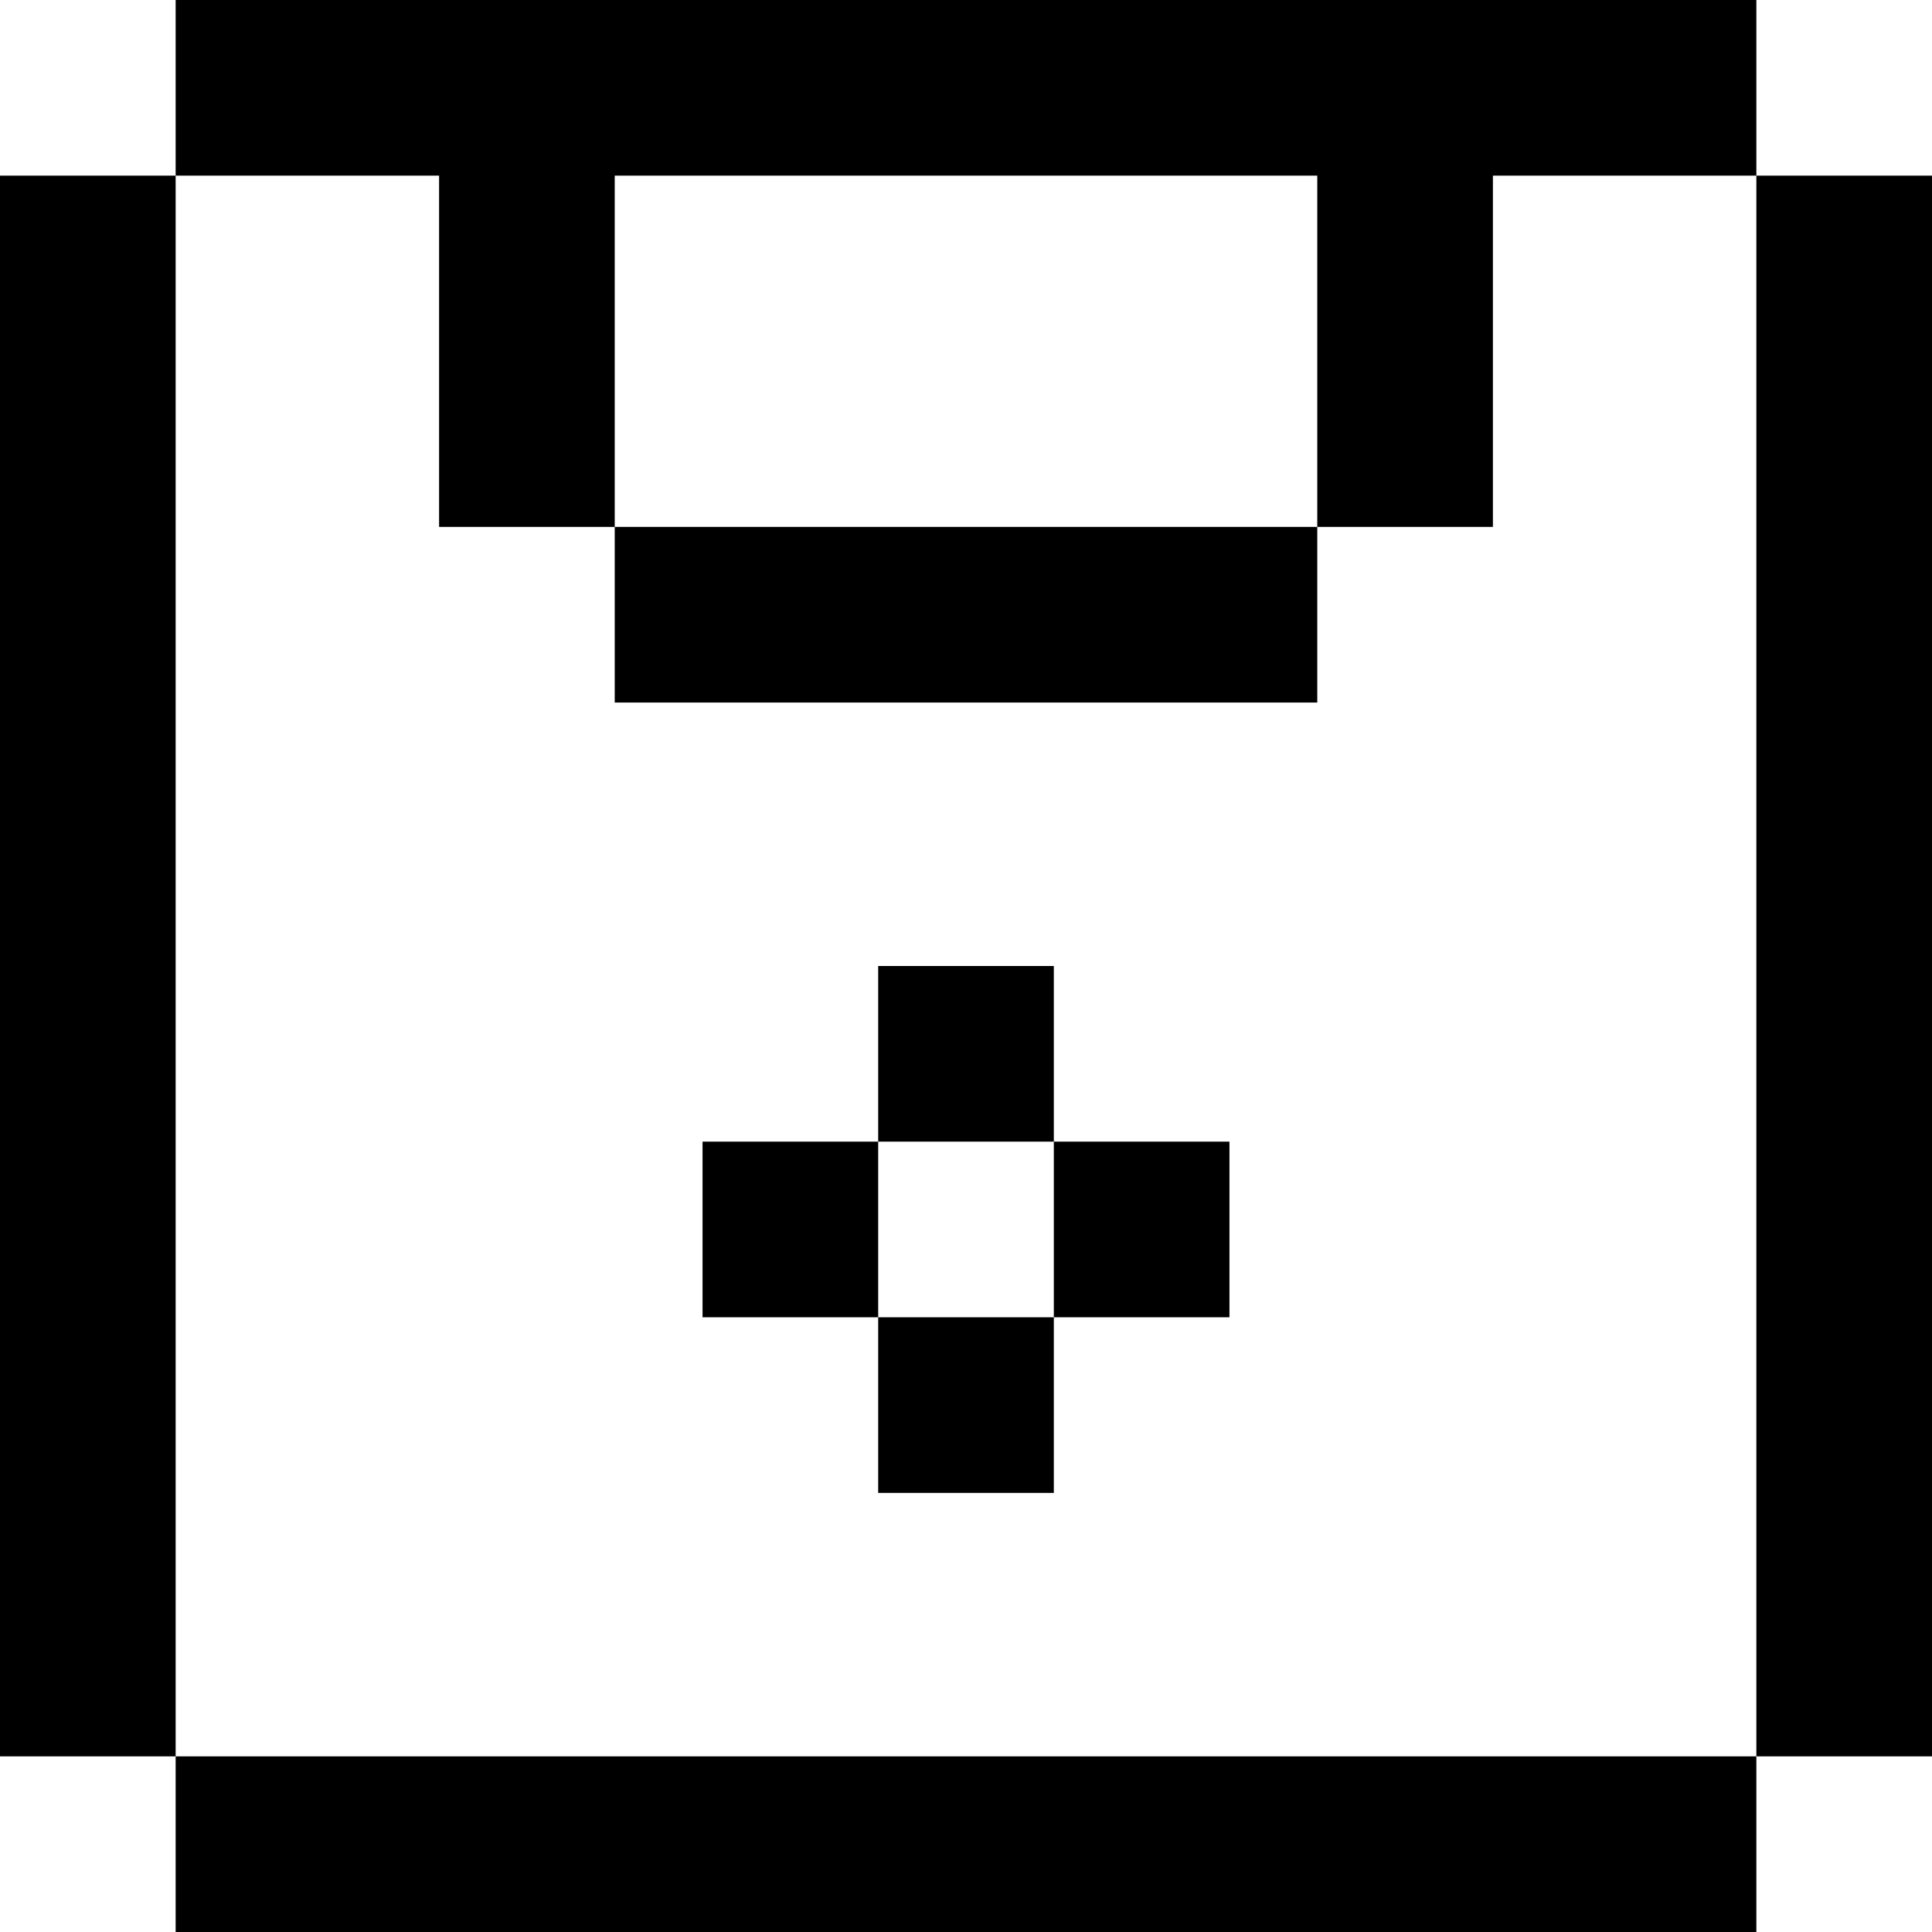 <svg width="22" height="22" viewBox="0 0 22 22" fill="none" xmlns="http://www.w3.org/2000/svg">
<path fill-rule="evenodd" clip-rule="evenodd" d="M8.74228e-08 2L2 2L2 -8.74228e-08L20 -8.74203e-08L20 2L22 2L22 20L20 20L20 22L2 22L2 20L8.74228e-07 20L8.74228e-08 2ZM2 20L20 20L20 2L17 2L17 6L15 6L15 8L7 8L7 6L5 6L5 2L2 2L2 20ZM7 6L15 6L15 2L7 2L7 6ZM12 11L10 11L10 13L12 13L12 11ZM12 15L14 15L14 13L12 13L12 15ZM10 15L10 17L12 17L12 15L10 15ZM10 15L8 15L8 13L10 13L10 15Z" fill="currentColor"/>
</svg>
